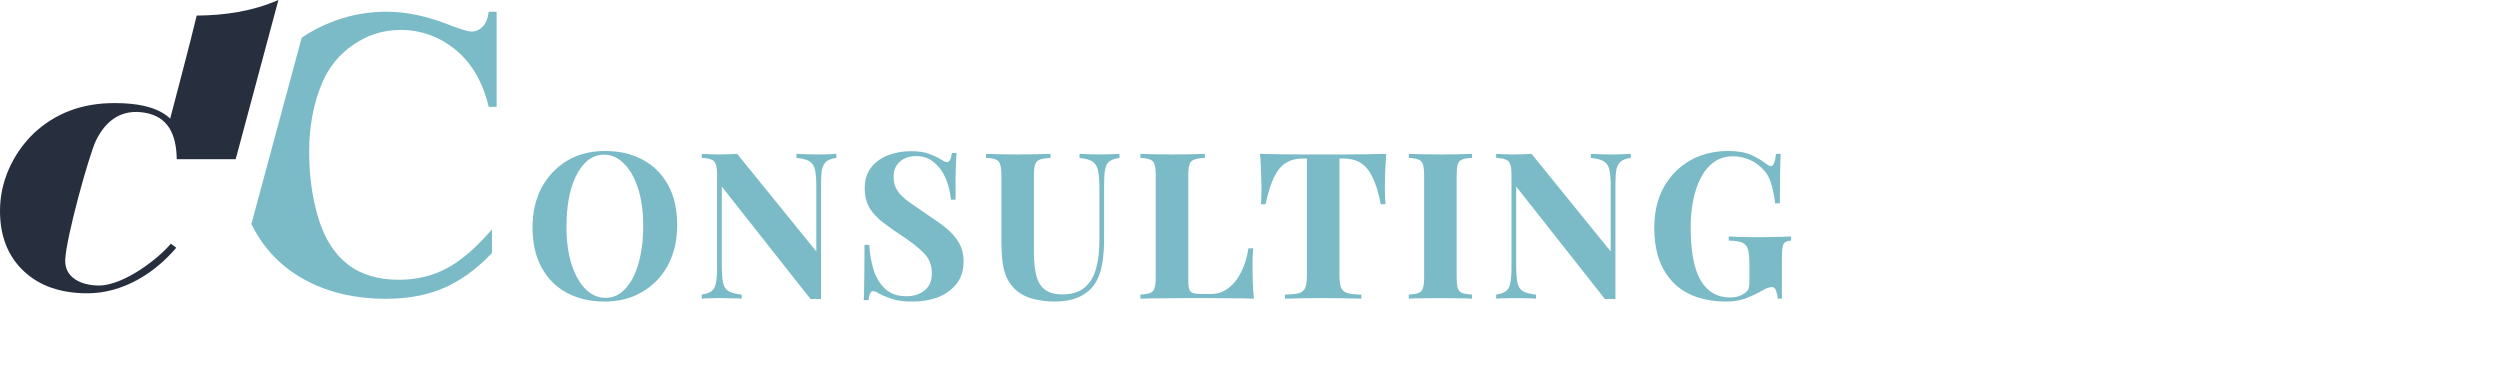 <svg viewBox="0 0 611 90" xmlns="http://www.w3.org/2000/svg">
<path d="M48.071 3.807C46.988 8.544 41.592 28.987 41.592 28.987C41.319 28.742 41.057 28.5 40.753 28.268C37.693 25.995 33.284 25.192 27.967 25.192C23.988 25.192 20.371 25.81 17.095 27.044C13.813 28.288 10.852 30.143 8.216 32.619C5.604 35.167 3.587 38.07 2.153 41.348C0.713 44.624 0 48.02 0 51.547C0 57.706 1.928 62.602 5.773 66.234C9.615 69.87 14.823 71.682 21.365 71.682C29.863 71.682 37.675 66.938 43.076 60.547L41.753 59.559C38.784 63.146 30.271 69.78 24.159 69.78C20.06 69.78 15.748 67.99 15.943 63.471C16.18 57.979 21.8 37.739 23.464 34.328C26.101 28.984 30.097 26.664 35.349 27.542C41.071 28.487 43.097 32.804 43.199 38.906H57.604L68.044 0C61.625 2.78 54.945 3.752 48.071 3.807Z" fill="#272F3F"/>
<path d="M86.348 10.93C89.844 8.522 93.687 7.318 97.876 7.318C102.889 7.318 107.376 8.936 111.335 12.168C115.293 15.401 117.997 20.052 119.449 26.121H121.379V2.865H119.449C119.217 4.548 118.715 5.777 117.94 6.552C117.164 7.328 116.249 7.714 115.195 7.714C114.369 7.714 112.439 7.121 109.405 5.933C104.16 3.889 99.179 2.865 94.463 2.865C88.063 2.865 82.019 4.449 76.328 7.616C75.431 8.116 74.568 8.652 73.732 9.22L61.435 54.736C61.705 55.278 61.976 55.818 62.276 56.352C65.295 61.73 69.583 65.852 75.141 68.722C80.699 71.592 87.056 73.026 94.215 73.026C99.657 73.026 104.416 72.144 108.489 70.38C112.563 68.616 116.481 65.77 120.241 61.845V56.056C116.348 60.574 112.647 63.758 109.133 65.605C105.62 67.453 101.752 68.376 97.531 68.376C92.384 68.376 88.195 67.114 84.963 64.59C81.729 62.068 79.355 58.341 77.837 53.408C76.32 48.477 75.561 43.01 75.561 37.006C75.561 30.904 76.6 25.362 78.679 20.381C80.295 16.489 82.851 13.34 86.348 10.93Z" fill="#7BBBC7"/>
<path d="M147.85 36.9C151.383 36.9 154.467 37.617 157.1 39.05C159.767 40.483 161.833 42.55 163.3 45.25C164.767 47.917 165.5 51.167 165.5 55C165.5 58.733 164.75 62 163.25 64.8C161.75 67.6 159.65 69.783 156.95 71.35C154.283 72.917 151.233 73.7 147.8 73.7C144.267 73.7 141.167 72.983 138.5 71.55C135.867 70.117 133.817 68.05 132.35 65.35C130.883 62.65 130.15 59.4 130.15 55.6C130.15 51.867 130.9 48.6 132.4 45.8C133.933 43 136.017 40.817 138.65 39.25C141.317 37.683 144.383 36.9 147.85 36.9ZM147.65 37.8C145.783 37.8 144.15 38.55 142.75 40.05C141.383 41.55 140.317 43.617 139.55 46.25C138.817 48.883 138.45 51.933 138.45 55.4C138.45 58.933 138.867 62.017 139.7 64.65C140.567 67.25 141.717 69.267 143.15 70.7C144.617 72.1 146.233 72.8 148 72.8C149.867 72.8 151.483 72.05 152.85 70.55C154.25 69.05 155.317 66.983 156.05 64.35C156.817 61.683 157.2 58.633 157.2 55.2C157.2 51.633 156.767 48.55 155.9 45.95C155.067 43.35 153.917 41.35 152.45 39.95C151.017 38.517 149.417 37.8 147.65 37.8ZM204.408 37.6V38.6C203.341 38.733 202.541 39.017 202.008 39.45C201.474 39.85 201.108 40.5 200.908 41.4C200.741 42.3 200.658 43.567 200.658 45.2V73.1C200.258 73.067 199.841 73.05 199.408 73.05C199.008 73.05 198.574 73.067 198.108 73.1L176.408 45.6V64.8C176.408 66.633 176.508 68.05 176.708 69.05C176.908 70.017 177.341 70.717 178.008 71.15C178.708 71.55 179.791 71.833 181.258 72V73C180.624 72.933 179.791 72.9 178.758 72.9C177.724 72.867 176.758 72.85 175.858 72.85C175.091 72.85 174.308 72.867 173.508 72.9C172.708 72.9 172.041 72.933 171.508 73V72C172.574 71.833 173.374 71.55 173.908 71.15C174.441 70.75 174.791 70.1 174.958 69.2C175.158 68.267 175.258 67 175.258 65.4V42.9C175.258 41.667 175.158 40.767 174.958 40.2C174.791 39.6 174.424 39.2 173.858 39C173.324 38.767 172.541 38.633 171.508 38.6V37.6C172.041 37.633 172.708 37.667 173.508 37.7C174.308 37.733 175.091 37.75 175.858 37.75C176.658 37.75 177.424 37.733 178.158 37.7C178.891 37.667 179.558 37.633 180.158 37.6L199.508 61.45V45.8C199.508 43.967 199.408 42.567 199.208 41.6C199.008 40.6 198.558 39.883 197.858 39.45C197.191 39.017 196.124 38.733 194.658 38.6V37.6C195.291 37.633 196.124 37.667 197.158 37.7C198.191 37.733 199.158 37.75 200.058 37.75C200.858 37.75 201.641 37.733 202.408 37.7C203.208 37.667 203.874 37.633 204.408 37.6ZM222.542 36.95C224.508 36.95 226.025 37.167 227.092 37.6C228.158 38 229.075 38.433 229.842 38.9C230.242 39.133 230.558 39.317 230.792 39.45C231.058 39.55 231.308 39.6 231.542 39.6C232.075 39.6 232.442 38.867 232.642 37.4H233.792C233.758 38.033 233.708 38.8 233.642 39.7C233.608 40.567 233.575 41.717 233.542 43.15C233.542 44.583 233.542 46.467 233.542 48.8H232.392C232.258 47.067 231.858 45.383 231.192 43.75C230.525 42.117 229.575 40.783 228.342 39.75C227.142 38.683 225.658 38.15 223.892 38.15C222.292 38.15 220.975 38.6 219.942 39.5C218.908 40.4 218.392 41.65 218.392 43.25C218.392 44.583 218.725 45.733 219.392 46.7C220.058 47.633 221.025 48.55 222.292 49.45C223.592 50.35 225.158 51.433 226.992 52.7C228.592 53.733 230.025 54.767 231.292 55.8C232.558 56.833 233.575 58 234.342 59.3C235.108 60.6 235.492 62.15 235.492 63.95C235.492 66.15 234.908 67.967 233.742 69.4C232.608 70.833 231.108 71.917 229.242 72.65C227.375 73.35 225.325 73.7 223.092 73.7C221.025 73.7 219.375 73.5 218.142 73.1C216.908 72.7 215.875 72.283 215.042 71.85C214.308 71.383 213.742 71.15 213.342 71.15C212.808 71.15 212.442 71.883 212.242 73.35H211.092C211.158 72.55 211.192 71.617 211.192 70.55C211.225 69.483 211.242 68.1 211.242 66.4C211.275 64.667 211.292 62.483 211.292 59.85H212.442C212.575 62.05 212.942 64.117 213.542 66.05C214.175 67.95 215.125 69.483 216.392 70.65C217.692 71.817 219.408 72.4 221.542 72.4C223.275 72.4 224.742 71.933 225.942 71C227.142 70.067 227.742 68.667 227.742 66.8C227.742 64.733 227.042 63.033 225.642 61.7C224.242 60.333 222.442 58.933 220.242 57.5C218.675 56.467 217.208 55.433 215.842 54.4C214.475 53.367 213.375 52.183 212.542 50.85C211.742 49.517 211.342 47.933 211.342 46.1C211.342 44 211.858 42.283 212.892 40.95C213.958 39.583 215.342 38.583 217.042 37.95C218.775 37.283 220.608 36.95 222.542 36.95ZM273.591 37.6V38.6C272.524 38.733 271.708 39.017 271.141 39.45C270.608 39.85 270.258 40.5 270.091 41.4C269.924 42.3 269.841 43.567 269.841 45.2V58.45C269.841 60.617 269.691 62.6 269.391 64.4C269.091 66.2 268.558 67.75 267.791 69.05C266.924 70.483 265.658 71.617 263.991 72.45C262.324 73.283 260.208 73.7 257.641 73.7C256.108 73.7 254.541 73.517 252.941 73.15C251.341 72.817 249.908 72.167 248.641 71.2C247.574 70.3 246.758 69.283 246.191 68.15C245.624 67.017 245.241 65.683 245.041 64.15C244.841 62.583 244.741 60.733 244.741 58.6V42.9C244.741 41.667 244.641 40.767 244.441 40.2C244.274 39.6 243.924 39.2 243.391 39C242.858 38.767 242.058 38.633 240.991 38.6V37.6C241.824 37.633 242.941 37.667 244.341 37.7C245.774 37.733 247.258 37.75 248.791 37.75C250.324 37.75 251.791 37.733 253.191 37.7C254.624 37.667 255.808 37.633 256.741 37.6V38.6C255.608 38.633 254.741 38.767 254.141 39C253.574 39.2 253.191 39.6 252.991 40.2C252.791 40.767 252.691 41.667 252.691 42.9V61.75C252.691 63.983 252.891 65.867 253.291 67.4C253.691 68.9 254.391 70.033 255.391 70.8C256.424 71.567 257.824 71.95 259.591 71.95C261.924 71.95 263.741 71.4 265.041 70.3C266.374 69.2 267.308 67.683 267.841 65.75C268.408 63.783 268.691 61.533 268.691 59V45.8C268.691 43.967 268.574 42.567 268.341 41.6C268.108 40.6 267.641 39.883 266.941 39.45C266.274 39.017 265.241 38.733 263.841 38.6V37.6C264.474 37.633 265.308 37.667 266.341 37.7C267.374 37.733 268.341 37.75 269.241 37.75C270.041 37.75 270.824 37.733 271.591 37.7C272.391 37.667 273.058 37.633 273.591 37.6ZM294.464 37.6V38.6C293.33 38.633 292.464 38.767 291.864 39C291.297 39.2 290.914 39.6 290.714 40.2C290.514 40.767 290.414 41.667 290.414 42.9V68.3C290.414 69.333 290.48 70.1 290.614 70.6C290.78 71.1 291.08 71.433 291.514 71.6C291.98 71.767 292.664 71.85 293.564 71.85H296.014C297.547 71.85 298.93 71.383 300.164 70.45C301.43 69.517 302.48 68.217 303.314 66.55C304.18 64.85 304.78 62.9 305.114 60.7H306.264C306.164 61.833 306.114 63.3 306.114 65.1C306.114 65.867 306.13 66.983 306.164 68.45C306.197 69.917 306.297 71.433 306.464 73C304.764 72.933 302.847 72.9 300.714 72.9C298.58 72.867 296.68 72.85 295.014 72.85C293.88 72.85 292.38 72.85 290.514 72.85C288.647 72.85 286.664 72.867 284.564 72.9C282.464 72.9 280.514 72.933 278.714 73V72C279.78 71.933 280.58 71.8 281.114 71.6C281.647 71.4 281.997 71 282.164 70.4C282.364 69.8 282.464 68.9 282.464 67.7V42.9C282.464 41.667 282.364 40.767 282.164 40.2C281.997 39.6 281.63 39.2 281.064 39C280.53 38.767 279.747 38.633 278.714 38.6V37.6C279.547 37.633 280.664 37.667 282.064 37.7C283.497 37.733 285.014 37.75 286.614 37.75C288.08 37.75 289.514 37.733 290.914 37.7C292.347 37.667 293.53 37.633 294.464 37.6ZM338.811 37.6C338.678 39.3 338.578 40.933 338.511 42.5C338.478 44.067 338.461 45.267 338.461 46.1C338.461 46.833 338.478 47.533 338.511 48.2C338.544 48.867 338.578 49.433 338.611 49.9H337.461C336.928 47.1 336.244 44.883 335.411 43.25C334.611 41.617 333.644 40.467 332.511 39.8C331.378 39.1 330.044 38.75 328.511 38.75H327.361V67.3C327.361 68.633 327.494 69.633 327.761 70.3C328.061 70.967 328.594 71.417 329.361 71.65C330.128 71.85 331.244 71.967 332.711 72V73C331.678 72.967 330.294 72.933 328.561 72.9C326.861 72.867 325.078 72.85 323.211 72.85C321.378 72.85 319.644 72.867 318.011 72.9C316.378 72.933 315.061 72.967 314.061 73V72C315.561 71.967 316.694 71.85 317.461 71.65C318.228 71.417 318.744 70.967 319.011 70.3C319.278 69.633 319.411 68.633 319.411 67.3V38.75H318.311C316.778 38.75 315.444 39.1 314.311 39.8C313.178 40.467 312.211 41.617 311.411 43.25C310.611 44.85 309.911 47.067 309.311 49.9H308.161C308.228 49.433 308.261 48.867 308.261 48.2C308.294 47.533 308.311 46.833 308.311 46.1C308.311 45.267 308.278 44.067 308.211 42.5C308.178 40.933 308.094 39.3 307.961 37.6C309.494 37.633 311.161 37.667 312.961 37.7C314.794 37.733 316.628 37.75 318.461 37.75C320.294 37.75 321.944 37.75 323.411 37.75C324.911 37.75 326.561 37.75 328.361 37.75C330.194 37.75 332.028 37.733 333.861 37.7C335.694 37.667 337.344 37.633 338.811 37.6ZM359.759 37.6V38.6C358.693 38.633 357.876 38.767 357.309 39C356.776 39.2 356.426 39.6 356.259 40.2C356.093 40.767 356.009 41.667 356.009 42.9V67.7C356.009 68.9 356.093 69.8 356.259 70.4C356.459 71 356.826 71.4 357.359 71.6C357.893 71.8 358.693 71.933 359.759 72V73C358.859 72.933 357.726 72.9 356.359 72.9C354.993 72.867 353.609 72.85 352.209 72.85C350.576 72.85 349.059 72.867 347.659 72.9C346.293 72.9 345.176 72.933 344.309 73V72C345.376 71.933 346.176 71.8 346.709 71.6C347.243 71.4 347.593 71 347.759 70.4C347.959 69.8 348.059 68.9 348.059 67.7V42.9C348.059 41.667 347.959 40.767 347.759 40.2C347.593 39.6 347.226 39.2 346.659 39C346.126 38.767 345.343 38.633 344.309 38.6V37.6C345.176 37.633 346.293 37.667 347.659 37.7C349.059 37.733 350.576 37.75 352.209 37.75C353.609 37.75 354.993 37.733 356.359 37.7C357.726 37.667 358.859 37.633 359.759 37.6ZM398.558 37.6V38.6C397.492 38.733 396.692 39.017 396.158 39.45C395.625 39.85 395.258 40.5 395.058 41.4C394.892 42.3 394.808 43.567 394.808 45.2V73.1C394.408 73.067 393.992 73.05 393.558 73.05C393.158 73.05 392.725 73.067 392.258 73.1L370.558 45.6V64.8C370.558 66.633 370.658 68.05 370.858 69.05C371.058 70.017 371.492 70.717 372.158 71.15C372.858 71.55 373.942 71.833 375.408 72V73C374.775 72.933 373.942 72.9 372.908 72.9C371.875 72.867 370.908 72.85 370.008 72.85C369.242 72.85 368.458 72.867 367.658 72.9C366.858 72.9 366.192 72.933 365.658 73V72C366.725 71.833 367.525 71.55 368.058 71.15C368.592 70.75 368.942 70.1 369.108 69.2C369.308 68.267 369.408 67 369.408 65.4V42.9C369.408 41.667 369.308 40.767 369.108 40.2C368.942 39.6 368.575 39.2 368.008 39C367.475 38.767 366.692 38.633 365.658 38.6V37.6C366.192 37.633 366.858 37.667 367.658 37.7C368.458 37.733 369.242 37.75 370.008 37.75C370.808 37.75 371.575 37.733 372.308 37.7C373.042 37.667 373.708 37.633 374.308 37.6L393.658 61.45V45.8C393.658 43.967 393.558 42.567 393.358 41.6C393.158 40.6 392.708 39.883 392.008 39.45C391.342 39.017 390.275 38.733 388.808 38.6V37.6C389.442 37.633 390.275 37.667 391.308 37.7C392.342 37.733 393.308 37.75 394.208 37.75C395.008 37.75 395.792 37.733 396.558 37.7C397.358 37.667 398.025 37.633 398.558 37.6ZM422.4 36.9C424.667 36.9 426.517 37.217 427.95 37.85C429.384 38.483 430.667 39.25 431.8 40.15C432.2 40.45 432.534 40.6 432.8 40.6C433.434 40.6 433.85 39.6 434.05 37.6H435.2C435.134 38.9 435.084 40.483 435.05 42.35C435.017 44.183 435 46.633 435 49.7H433.85C433.617 47.7 433.25 45.967 432.75 44.5C432.284 43 431.4 41.717 430.1 40.65C429.3 39.883 428.3 39.283 427.1 38.85C425.934 38.417 424.75 38.2 423.55 38.2C421.717 38.2 420.15 38.683 418.85 39.65C417.55 40.583 416.484 41.867 415.65 43.5C414.817 45.133 414.2 46.983 413.8 49.05C413.4 51.083 413.2 53.2 413.2 55.4C413.2 61.4 414.017 65.783 415.65 68.55C417.317 71.317 419.7 72.7 422.8 72.7C423.6 72.7 424.3 72.6 424.9 72.4C425.5 72.2 425.984 71.967 426.35 71.7C426.817 71.367 427.134 71.017 427.3 70.65C427.467 70.25 427.55 69.733 427.55 69.1V64.2C427.55 62.667 427.417 61.533 427.15 60.8C426.917 60.033 426.434 59.517 425.7 59.25C424.967 58.983 423.9 58.833 422.5 58.8V57.8C423.2 57.833 424.034 57.867 425 57.9C426 57.9 427.034 57.917 428.1 57.95C429.167 57.95 430.15 57.95 431.05 57.95C432.45 57.95 433.734 57.933 434.9 57.9C436.067 57.867 437.017 57.833 437.75 57.8V58.8C436.817 58.867 436.2 59.133 435.9 59.6C435.634 60.067 435.5 61.233 435.5 63.1V73H434.5C434.467 72.433 434.334 71.817 434.1 71.15C433.9 70.483 433.55 70.15 433.05 70.15C432.817 70.15 432.5 70.217 432.1 70.35C431.734 70.45 431.15 70.733 430.35 71.2C429.117 71.9 427.817 72.5 426.45 73C425.084 73.467 423.65 73.7 422.15 73.7C416.317 73.7 411.884 72.117 408.85 68.95C405.817 65.783 404.3 61.367 404.3 55.7C404.3 51.9 405.067 48.6 406.6 45.8C408.167 43 410.3 40.817 413 39.25C415.734 37.683 418.867 36.9 422.4 36.9Z" fill="#7BBBC7"/>
</svg>
